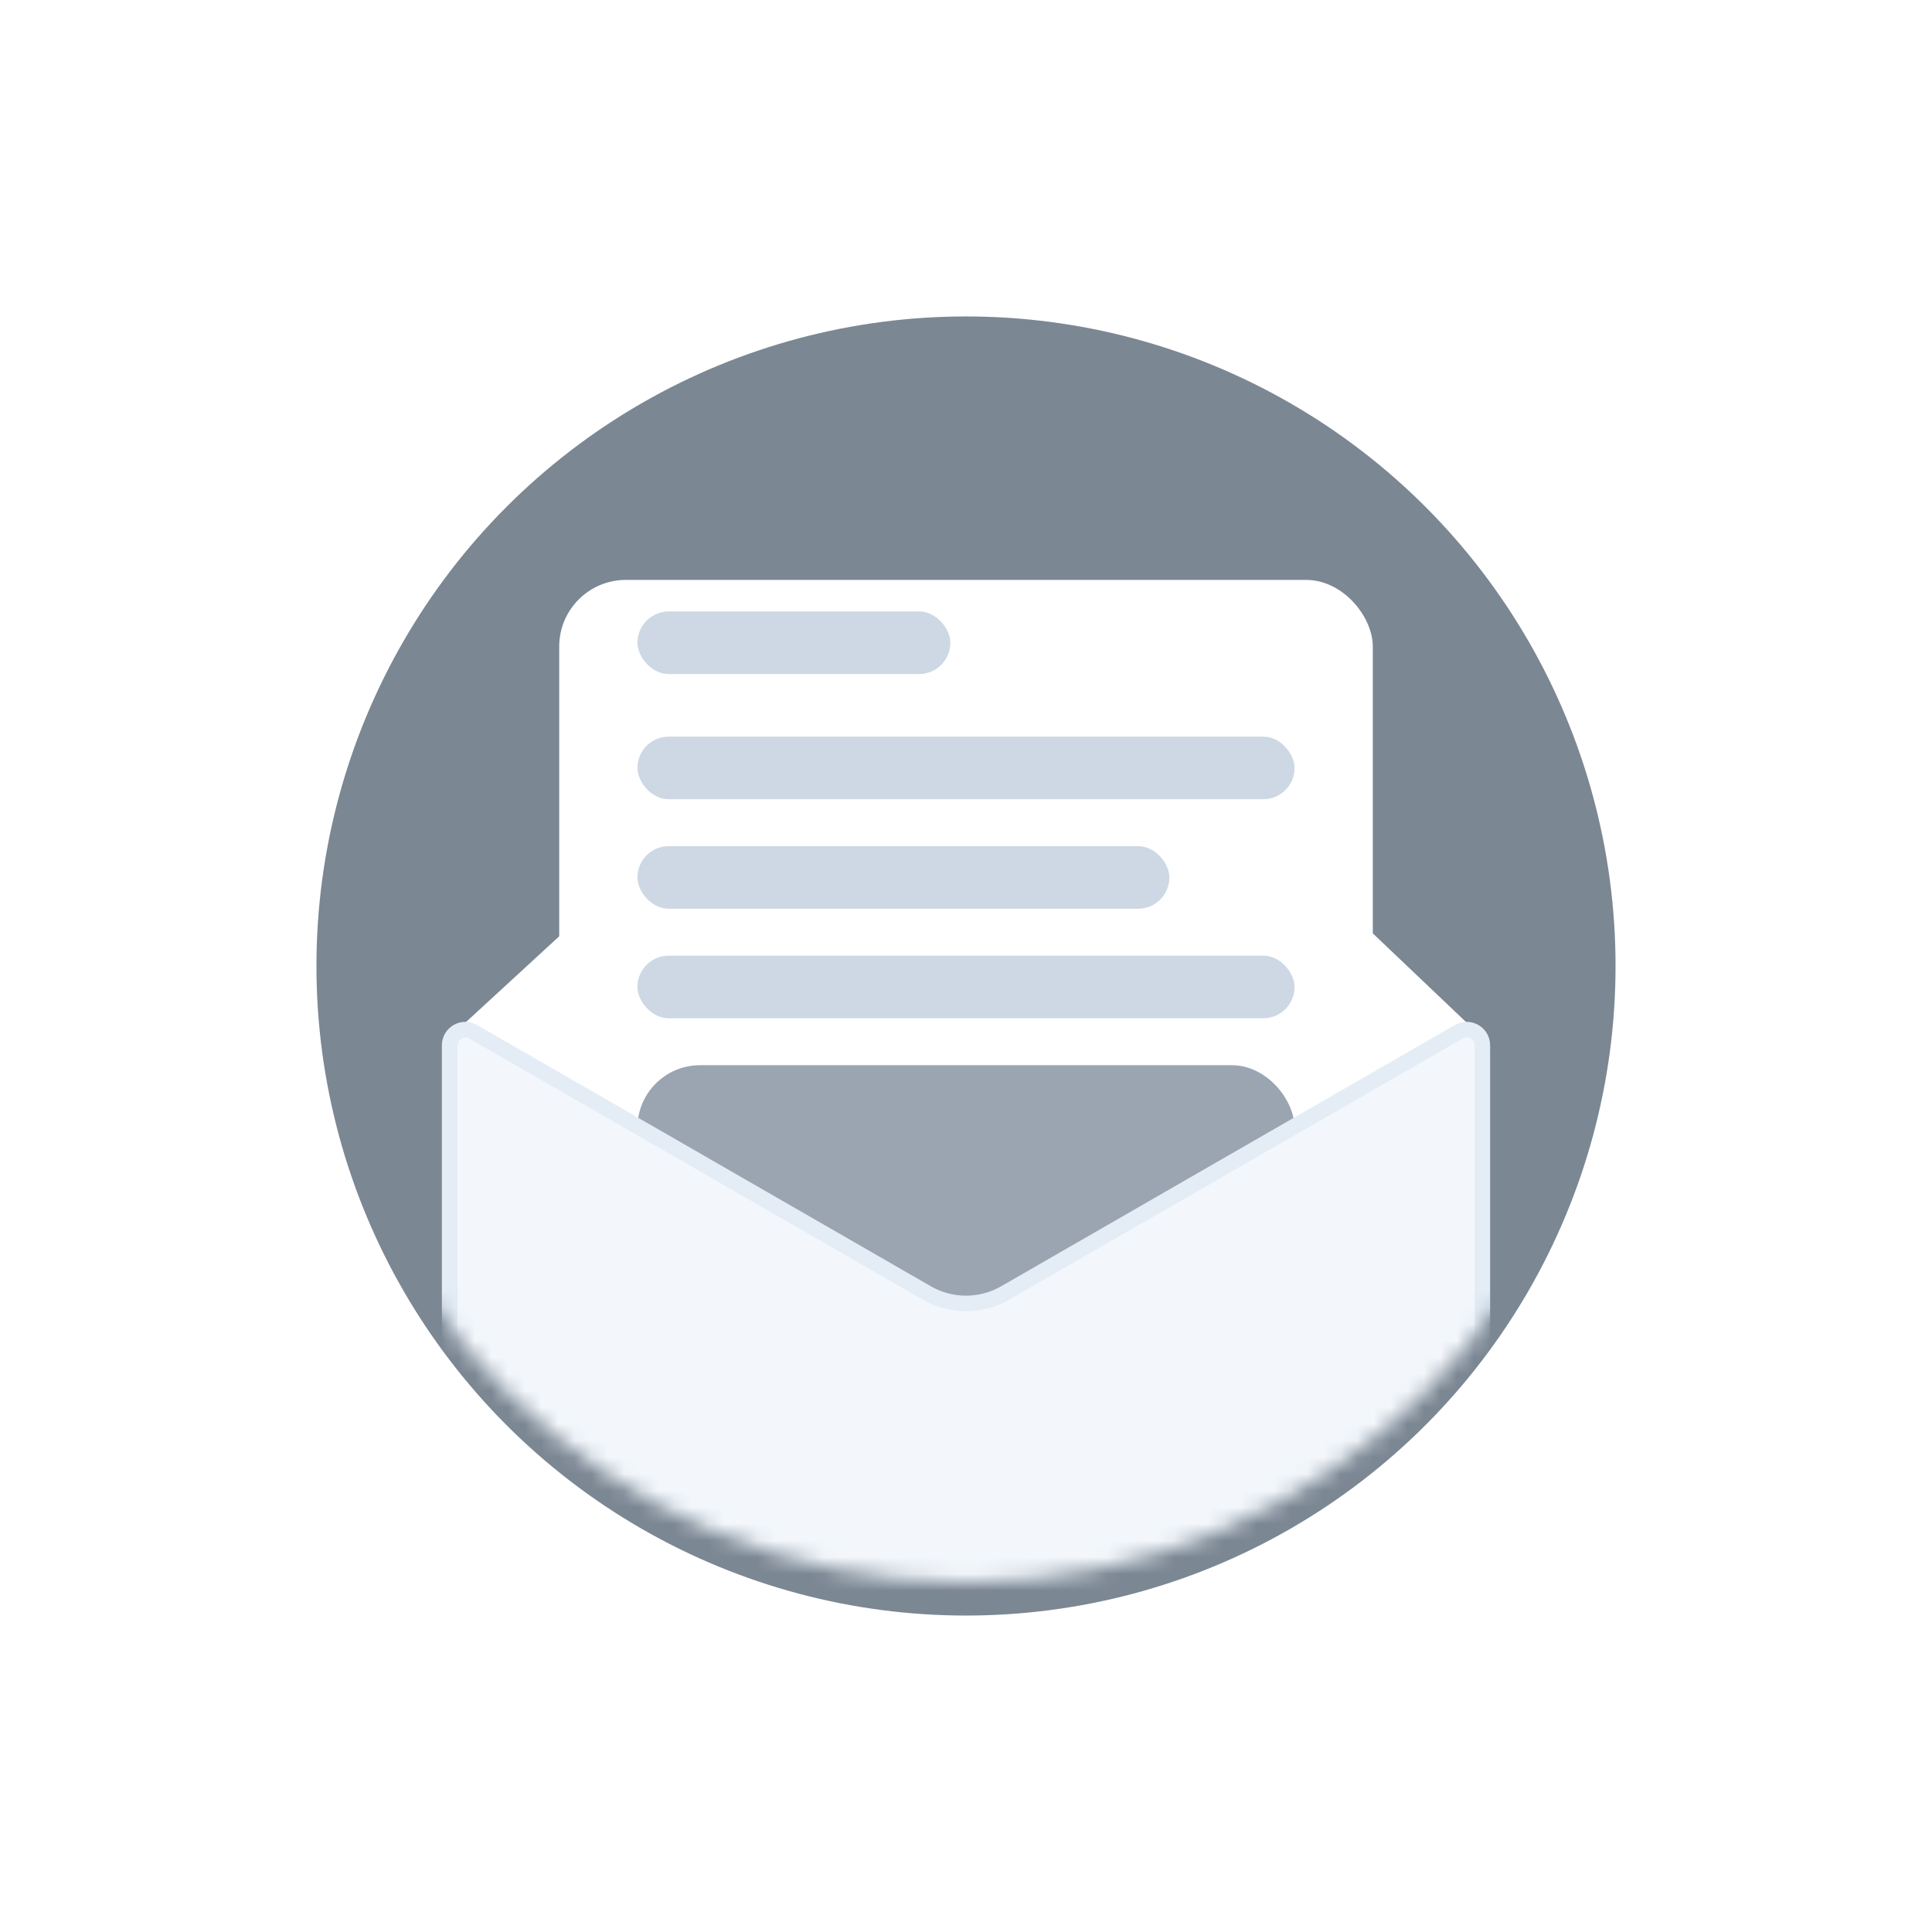 <svg width="116" height="116" viewBox="0 0 116 116" fill="none" xmlns="http://www.w3.org/2000/svg">
<g filter="url(#filter0_d)">
<circle cx="58" cy="56" r="39" fill="#7B8793"/>
</g>
<mask id="mask0" mask-type="alpha" maskUnits="userSpaceOnUse" x="19" y="17" width="78" height="78">
<circle cx="58" cy="56" r="39" fill="#7B8793"/>
</mask>
<g mask="url(#mask0)">
<path d="M58 79.456L88.061 61.4L63.922 38.449C60.87 35.548 56.093 35.508 52.994 38.358L27.939 61.401L58 79.456Z" fill="white"/>
<g filter="url(#filter1_d)">
<rect x="33.576" y="32.001" width="48.849" height="58.242" rx="4" fill="white"/>
</g>
<rect x="38.273" y="36.713" width="18.788" height="3.758" rx="1.879" fill="#CDD8E4"/>
<rect x="38.273" y="44.229" width="39.455" height="3.758" rx="1.879" fill="#CDD8E4"/>
<rect x="38.273" y="50.804" width="31.939" height="3.758" rx="1.879" fill="#CDD8E4"/>
<rect x="38.273" y="57.38" width="39.455" height="3.758" rx="1.879" fill="#CDD8E4"/>
<rect x="38.273" y="63.956" width="39.455" height="29.121" rx="3.758" fill="#9AA5B1"/>
<path d="M55.656 77.637L28.408 61.948C27.782 61.588 27 62.04 27 62.763V96.016H89V62.763C89 62.04 88.218 61.588 87.592 61.948L60.344 77.637C58.893 78.472 57.107 78.472 55.656 77.637Z" fill="#F3F7FC" stroke="#E4EDF6" stroke-width="0.939"/>
</g>
<defs>
<filter id="filter0_d" x="0" y="0" width="116" height="116" filterUnits="userSpaceOnUse" color-interpolation-filters="sRGB">
<feFlood flood-opacity="0" result="BackgroundImageFix"/>
<feColorMatrix in="SourceAlpha" type="matrix" values="0 0 0 0 0 0 0 0 0 0 0 0 0 0 0 0 0 0 127 0"/>
<feOffset dy="2"/>
<feGaussianBlur stdDeviation="9.5"/>
<feColorMatrix type="matrix" values="0 0 0 0 0.062 0 0 0 0 0.198 0 0 0 0 0.679 0 0 0 0.24 0"/>
<feBlend mode="normal" in2="BackgroundImageFix" result="effect1_dropShadow"/>
<feBlend mode="normal" in="SourceGraphic" in2="effect1_dropShadow" result="shape"/>
</filter>
<filter id="filter1_d" x="24.182" y="25.425" width="67.636" height="77.03" filterUnits="userSpaceOnUse" color-interpolation-filters="sRGB">
<feFlood flood-opacity="0" result="BackgroundImageFix"/>
<feColorMatrix in="SourceAlpha" type="matrix" values="0 0 0 0 0 0 0 0 0 0 0 0 0 0 0 0 0 0 127 0"/>
<feOffset dy="2.818"/>
<feGaussianBlur stdDeviation="4.697"/>
<feColorMatrix type="matrix" values="0 0 0 0 0 0 0 0 0 0 0 0 0 0 0 0 0 0 0.22 0"/>
<feBlend mode="normal" in2="BackgroundImageFix" result="effect1_dropShadow"/>
<feBlend mode="normal" in="SourceGraphic" in2="effect1_dropShadow" result="shape"/>
</filter>
</defs>
</svg>
